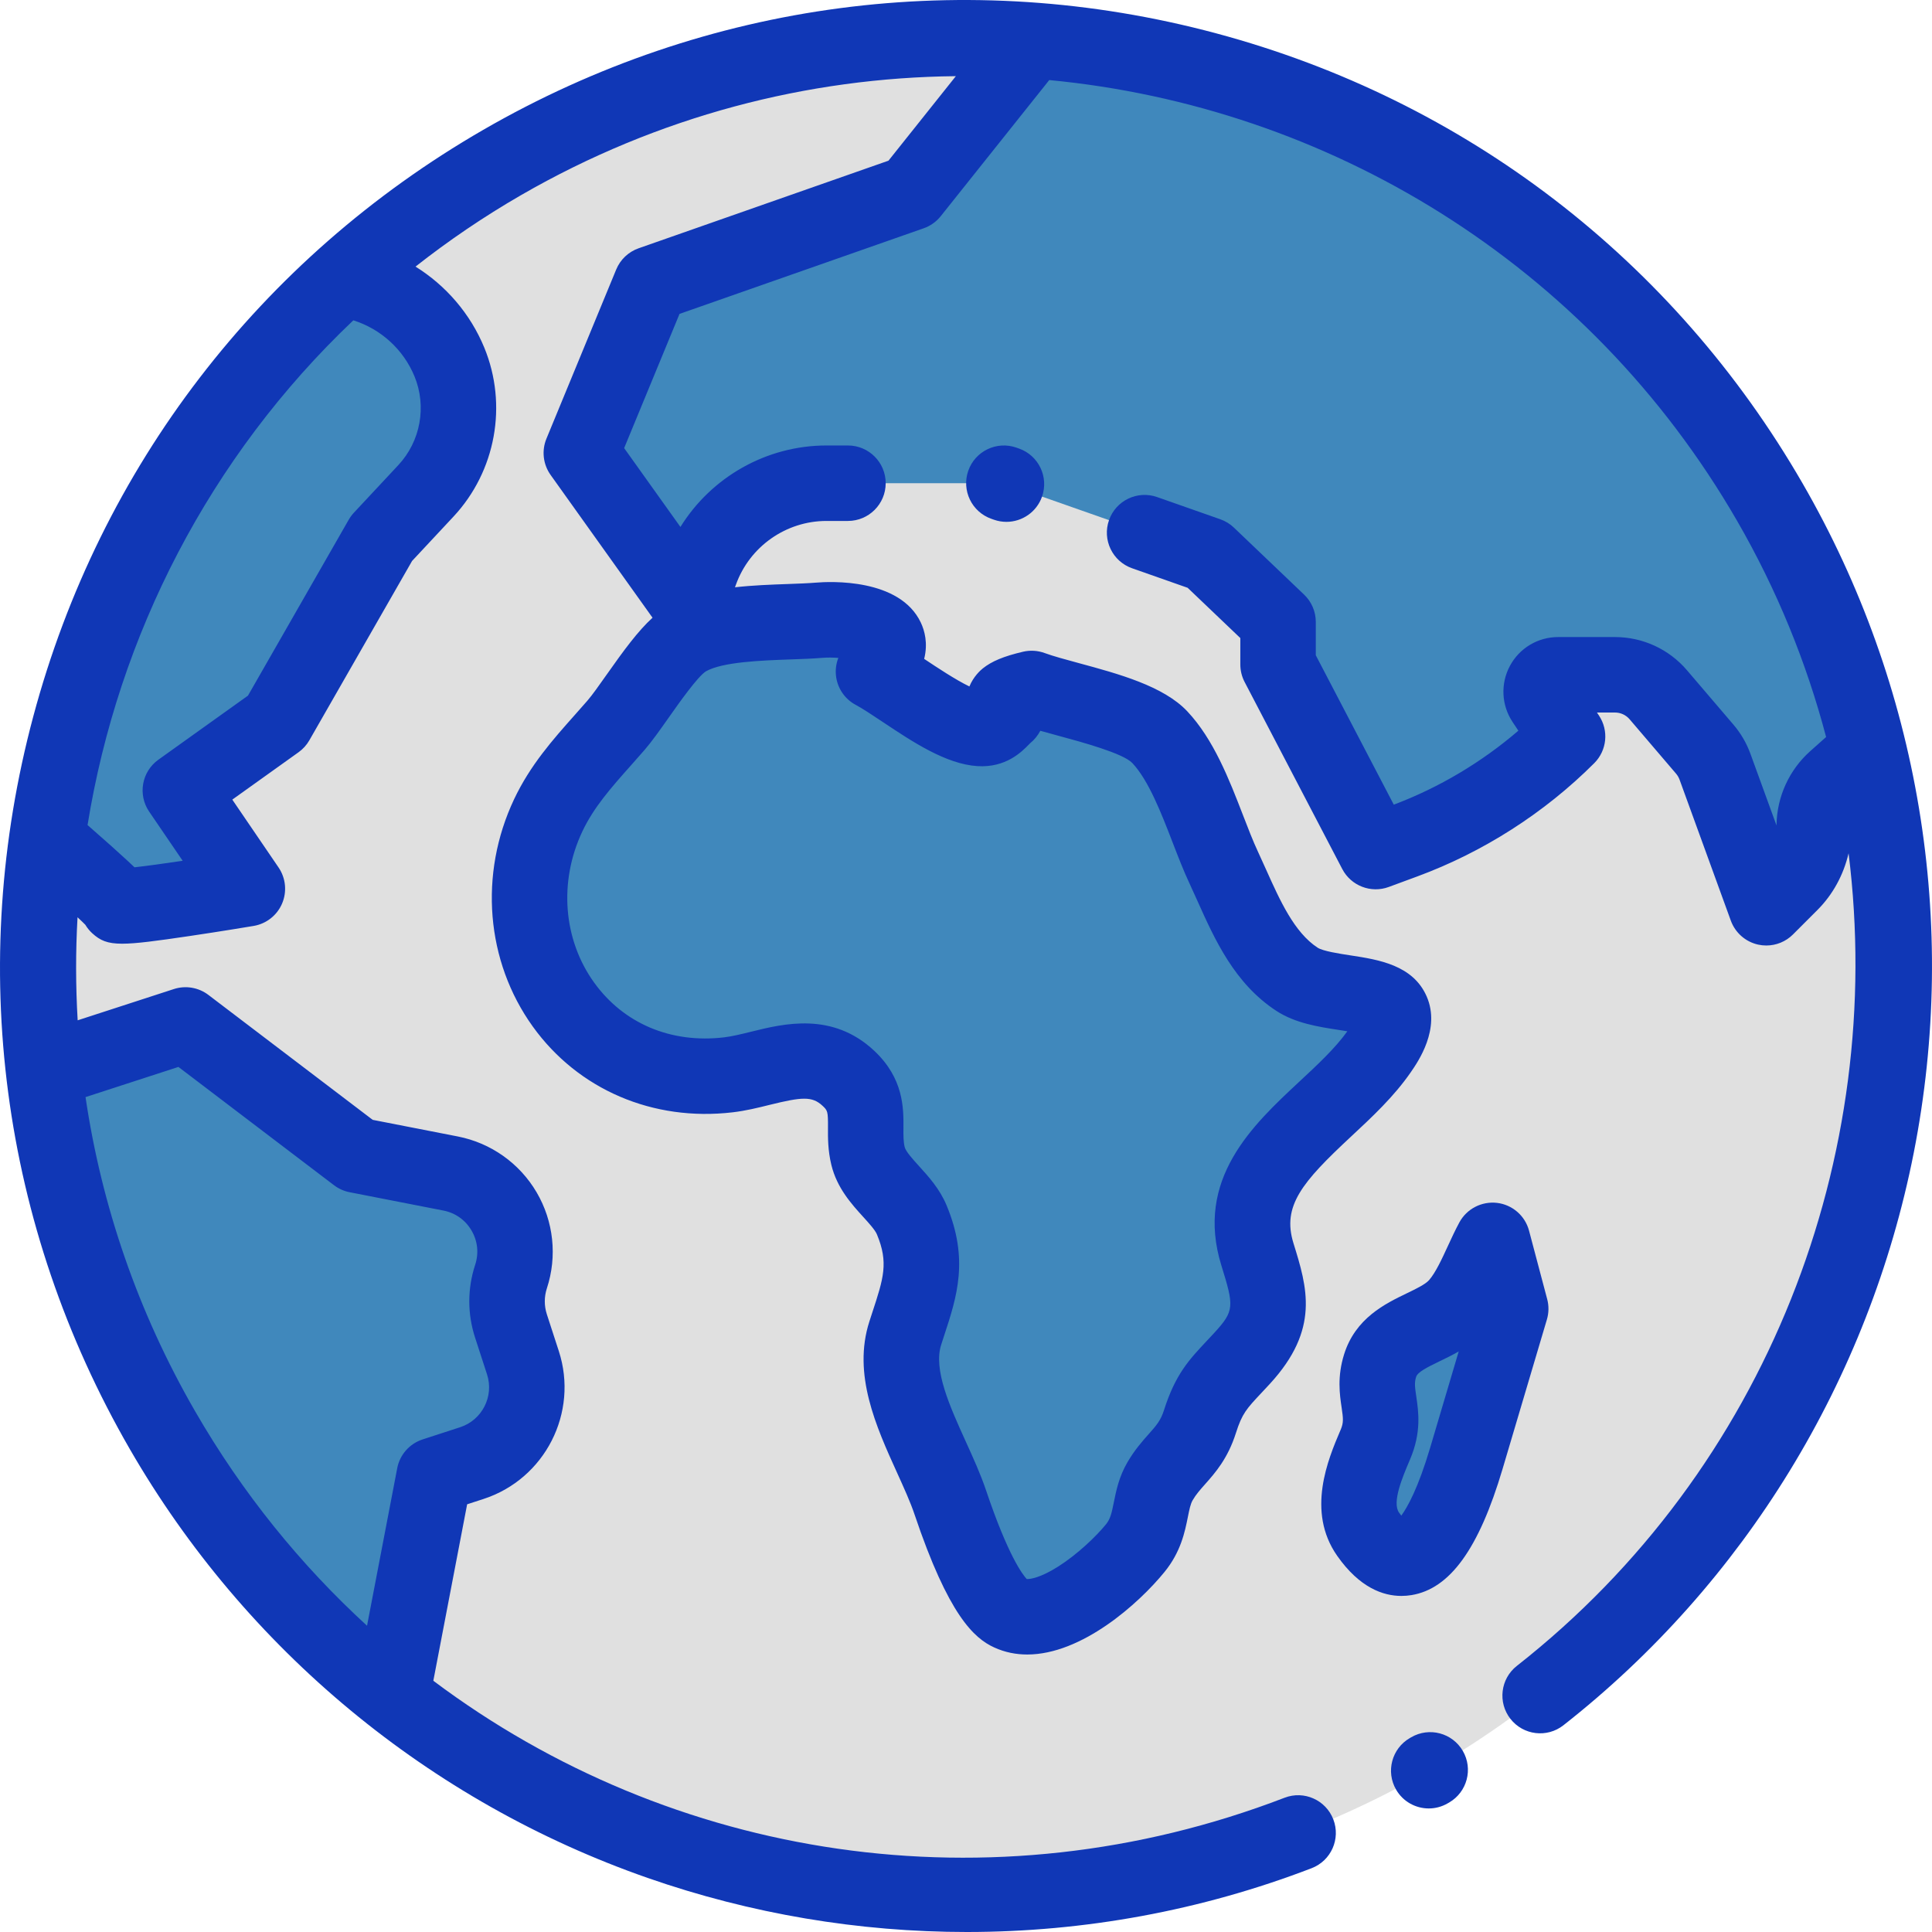 <svg width="100" height="100" viewBox="0 0 100 100" fill="none" xmlns="http://www.w3.org/2000/svg">
<g clip-path="url(#clip0_190_2309)">
<path d="M74.027 91.609C51.052 104.873 21.675 97.001 8.41 74.027C-4.854 51.052 3.017 21.674 25.992 8.41C48.967 -4.854 78.344 3.018 91.609 25.992C104.873 48.966 97.001 78.344 74.027 91.609Z" fill="#E0E0E0"/>
<path d="M53.401 35.635C53.055 35.716 52.385 35.886 52.095 36.119C51.734 36.409 52.299 36.786 52.092 36.951C51.736 37.236 51.477 37.753 50.715 37.705C49.12 37.603 46.67 35.541 45.214 34.761C47.562 32.344 43.846 31.982 42.398 32.103C40.523 32.26 37.278 32.091 35.584 33.045C34.409 33.707 32.828 36.454 31.881 37.545C30.563 39.064 29.236 40.383 28.378 42.201C25.226 48.871 30.077 56.529 37.7 55.634C39.816 55.385 42.036 54.054 43.912 55.81C45.294 57.104 44.563 58.322 44.929 59.831C45.246 61.137 46.692 61.94 47.193 63.139C48.152 65.438 47.544 66.876 46.86 68.996C45.961 71.778 48.285 75.082 49.19 77.767C49.645 79.119 50.973 82.904 52.276 83.497C54.325 84.429 57.537 81.635 58.761 80.132C59.718 78.957 59.405 77.764 60.048 76.664C60.743 75.473 61.623 75.116 62.111 73.581C62.636 71.927 63.182 71.515 64.291 70.308C66.077 68.365 65.799 67.229 65.085 64.925C63.602 60.139 68.99 57.901 71.417 54.388C73.951 50.719 69.052 51.942 67.133 50.687C65.159 49.397 64.296 46.945 63.345 44.912C62.393 42.879 61.606 39.824 60.03 38.154C58.816 36.868 55.124 36.272 53.401 35.635Z" fill="#4088BC"/>
<path d="M78.194 67.743C77.428 70.324 76.662 72.905 75.896 75.486C75.361 77.29 73.468 83.192 70.813 79.412C69.803 77.975 70.624 76.092 71.188 74.77C71.898 73.102 70.938 72.262 71.433 70.683C72.001 68.873 74.338 68.811 75.444 67.538C76.215 66.651 76.69 65.24 77.254 64.201C77.567 65.382 77.881 66.562 78.194 67.743Z" fill="#4088BC"/>
<path d="M91.609 25.992C83.335 11.662 68.793 3.209 53.446 2.094L47.165 9.974L33.702 14.694L30.09 23.449L35.661 31.254L36.253 29.604C37.242 26.849 39.854 25.011 42.781 25.011H51.963L62.517 28.72L66.153 32.191V34.395L71.207 44.076L72.678 43.533C75.857 42.361 78.742 40.514 81.138 38.119L79.918 36.288C79.529 35.706 79.947 34.927 80.646 34.927H83.592C84.454 34.927 85.273 35.305 85.833 35.961L88.239 38.778C88.469 39.046 88.648 39.353 88.769 39.685L91.424 46.986L92.688 45.722C93.484 44.925 93.888 43.84 93.907 42.713C93.922 41.807 94.315 40.947 94.992 40.343L95.96 39.48C96.204 39.263 96.475 39.086 96.764 38.953C95.712 34.512 94.008 30.147 91.609 25.992Z" fill="#4088BC"/>
<path d="M19.747 27.868L22.045 25.406C23.72 23.611 24.195 21.004 23.259 18.734C22.27 16.333 20.101 14.777 17.701 14.455C9.217 22.15 3.941 32.495 2.424 43.454C4.218 45.022 6.095 46.7 6.084 46.848C6.063 47.131 12.805 46.001 12.805 46.001L9.334 40.91L14.318 37.347L19.747 27.868Z" fill="#4088BC"/>
<path d="M24.419 75.73C26.585 75.027 27.77 72.701 27.067 70.535L26.448 68.631C26.178 67.799 26.179 66.903 26.452 66.072C27.225 63.716 25.758 61.216 23.325 60.741L18.471 59.792L9.604 53.05L2.273 55.432C2.993 61.798 5.003 68.124 8.41 74.026C11.562 79.486 15.625 84.09 20.294 87.763L22.479 76.361L24.419 75.73Z" fill="#4088BC"/>
<path d="M73.046 89.919L72.971 89.963C72.038 90.504 71.721 91.699 72.262 92.632C72.624 93.257 73.279 93.605 73.953 93.605C74.285 93.605 74.623 93.52 74.931 93.341L75.007 93.298C75.939 92.757 76.257 91.561 75.716 90.629C75.175 89.696 73.98 89.378 73.046 89.919Z" fill="#1037B6"/>
<path d="M93.299 25.016C86.623 13.452 75.844 5.181 62.947 1.725C50.05 -1.731 36.579 0.043 25.015 6.719C13.452 13.395 5.18 24.174 1.725 37.072C-1.731 49.969 0.043 63.44 6.718 75.003C12.707 85.376 22.225 93.259 33.519 97.2C38.873 99.068 44.462 100 50.042 100C56.109 100 62.166 98.897 67.891 96.697C68.897 96.31 69.4 95.18 69.013 94.173C68.626 93.166 67.495 92.663 66.489 93.051C51.251 98.908 34.754 96.247 22.429 86.996L24.179 77.862L25.022 77.588C28.209 76.553 29.959 73.118 28.924 69.932L28.305 68.028C28.162 67.587 28.163 67.121 28.307 66.681C28.85 65.027 28.656 63.216 27.775 61.714C26.894 60.212 25.408 59.158 23.699 58.824L19.291 57.963L10.786 51.496C10.276 51.109 9.609 50.996 9 51.193L4.02 52.811C3.915 51.03 3.913 49.249 4.013 47.478C4.21 47.661 4.338 47.786 4.417 47.867C4.514 48.03 4.635 48.178 4.776 48.307C5.183 48.678 5.551 48.846 6.325 48.846C7.035 48.845 8.087 48.704 9.825 48.447C11.472 48.204 13.111 47.929 13.128 47.926C13.784 47.816 14.34 47.379 14.601 46.767C14.862 46.154 14.793 45.451 14.418 44.9L12.024 41.388L15.454 38.935C15.682 38.772 15.873 38.561 16.012 38.317L21.329 29.035L23.473 26.738C25.663 24.391 26.288 20.957 25.065 17.989C24.343 16.238 23.083 14.781 21.507 13.799C23.214 12.457 25.034 11.218 26.968 10.101C34.066 6.004 41.811 4.018 49.475 3.942L45.987 8.317L33.055 12.851C32.529 13.035 32.108 13.434 31.895 13.949L28.284 22.704C28.027 23.326 28.109 24.036 28.5 24.584L33.775 31.973C33.019 32.662 32.284 33.666 31.405 34.913C31.02 35.459 30.657 35.975 30.405 36.265C30.187 36.517 29.968 36.763 29.751 37.007C28.616 38.283 27.444 39.603 26.61 41.367C24.778 45.245 25.148 49.753 27.576 53.132C29.924 56.398 33.794 58.059 37.926 57.573C38.599 57.494 39.226 57.339 39.834 57.188C41.508 56.774 42.038 56.733 42.575 57.236C42.837 57.48 42.861 57.527 42.856 58.356C42.852 58.884 42.848 59.541 43.03 60.292C43.321 61.492 44.075 62.321 44.681 62.988C44.982 63.319 45.293 63.661 45.389 63.891C45.998 65.351 45.733 66.159 45.151 67.931C45.102 68.082 45.051 68.237 45 68.396C44.117 71.129 45.348 73.841 46.434 76.233C46.786 77.009 47.12 77.742 47.338 78.391C49.094 83.601 50.41 84.795 51.467 85.275C52.02 85.527 52.593 85.637 53.171 85.637C55.986 85.637 58.924 83.022 60.274 81.365C61.122 80.325 61.33 79.283 61.483 78.522C61.559 78.143 61.618 77.844 61.733 77.649C61.907 77.35 62.113 77.118 62.373 76.825C62.897 76.235 63.548 75.502 63.971 74.172C64.291 73.162 64.524 72.914 65.296 72.092C65.43 71.95 65.574 71.797 65.727 71.629C68.329 68.799 67.659 66.637 66.949 64.347C66.352 62.421 67.396 61.189 69.921 58.837C71.016 57.818 72.148 56.764 73.022 55.498C73.405 54.944 74.57 53.258 73.849 51.586C73.143 49.947 71.347 49.672 69.905 49.451C69.335 49.364 68.474 49.231 68.2 49.052C66.992 48.262 66.252 46.614 65.537 45.019C65.395 44.701 65.254 44.388 65.112 44.084C64.858 43.541 64.604 42.885 64.336 42.19C63.625 40.351 62.82 38.267 61.449 36.813C60.217 35.508 57.894 34.879 55.845 34.324C55.155 34.137 54.505 33.961 54.076 33.803C53.716 33.67 53.326 33.646 52.953 33.733C51.956 33.967 51.334 34.225 50.872 34.595C50.749 34.693 50.388 35.014 50.176 35.531C49.461 35.187 48.478 34.532 47.873 34.129C47.861 34.12 47.848 34.112 47.835 34.104C48.039 33.288 47.855 32.633 47.661 32.224C46.57 29.916 42.949 30.096 42.234 30.157C41.828 30.191 41.315 30.209 40.772 30.229C39.919 30.259 38.975 30.293 38.042 30.398L38.091 30.264C38.799 28.29 40.683 26.964 42.78 26.964H43.89C44.968 26.964 45.843 26.09 45.843 25.011C45.843 23.933 44.968 23.058 43.89 23.058H42.78C39.667 23.058 36.817 24.697 35.219 27.275L32.306 23.194L35.172 16.247L47.81 11.816C48.156 11.695 48.462 11.478 48.691 11.191L54.309 4.144C68.663 5.51 82.174 13.558 89.917 26.968C91.979 30.54 93.505 34.301 94.519 38.147L93.691 38.885C92.611 39.85 91.978 41.233 91.953 42.68C91.953 42.696 91.953 42.712 91.952 42.727L90.603 39.018C90.402 38.464 90.106 37.957 89.724 37.509L87.318 34.692C86.385 33.6 85.027 32.974 83.591 32.974H80.646C79.6 32.974 78.645 33.547 78.152 34.468C77.659 35.39 77.712 36.503 78.292 37.372L78.59 37.82C76.687 39.456 74.486 40.766 72.142 41.649L68.105 33.916V32.191C68.105 31.657 67.887 31.146 67.501 30.778L63.866 27.308C63.665 27.116 63.426 26.97 63.164 26.878L59.892 25.728C58.874 25.37 57.759 25.905 57.402 26.923C57.044 27.941 57.579 29.055 58.597 29.413L61.472 30.424L64.199 33.026V34.395C64.199 34.71 64.275 35.02 64.421 35.299L69.475 44.98C69.93 45.851 70.962 46.249 71.882 45.909L73.354 45.366C76.773 44.105 79.942 42.077 82.518 39.501C83.177 38.842 83.279 37.811 82.762 37.036L82.658 36.88H83.591C83.883 36.88 84.159 37.008 84.348 37.229L86.754 40.046C86.832 40.137 86.891 40.24 86.933 40.353L89.588 47.654C89.816 48.281 90.349 48.748 91 48.893C91.141 48.924 91.282 48.939 91.423 48.939C91.935 48.939 92.434 48.738 92.804 48.367L94.068 47.103C94.868 46.303 95.419 45.29 95.682 44.167C97.637 59.832 91.495 76.037 78.511 86.227C77.663 86.893 77.515 88.12 78.181 88.969C78.847 89.818 80.074 89.966 80.923 89.299C90.296 81.943 96.736 71.42 99.055 59.67C101.396 47.807 99.353 35.5 93.299 25.016ZM9.235 55.224L17.288 61.347C17.526 61.528 17.802 61.652 18.096 61.709L22.95 62.658C23.569 62.779 24.086 63.145 24.405 63.69C24.725 64.234 24.792 64.864 24.595 65.464C24.191 66.697 24.189 68.001 24.59 69.235L25.209 71.139C25.579 72.277 24.953 73.503 23.816 73.873L21.875 74.504C21.198 74.724 20.694 75.295 20.56 75.994L18.998 84.148C15.564 81.004 12.549 77.29 10.101 73.05C7.115 67.879 5.25 62.363 4.427 56.786L9.235 55.224ZM4.135 46.969C4.141 47.054 4.151 47.138 4.168 47.221C4.152 47.142 4.141 47.058 4.135 46.969ZM21.453 19.477C22.096 21.036 21.767 22.841 20.617 24.074L18.32 26.535C18.217 26.645 18.127 26.767 18.052 26.897L12.835 36.006L8.198 39.322C7.335 39.939 7.123 41.133 7.721 42.01L9.455 44.554C8.455 44.703 7.558 44.826 6.962 44.891C6.847 44.781 6.727 44.669 6.603 44.554C6.139 44.123 5.494 43.547 4.532 42.705C6.118 32.888 10.849 23.64 18.288 16.58C19.713 17.028 20.882 18.091 21.453 19.477ZM40.91 34.132C41.502 34.111 42.06 34.092 42.56 34.05C42.823 34.028 43.116 34.032 43.392 34.053C43.269 34.37 43.228 34.717 43.282 35.061C43.376 35.667 43.749 36.194 44.29 36.483C44.657 36.679 45.166 37.019 45.706 37.379C47.233 38.397 48.963 39.55 50.588 39.654C52.066 39.749 52.889 38.907 53.241 38.548C53.27 38.52 53.296 38.491 53.324 38.465C53.523 38.303 53.709 38.087 53.847 37.825C54.159 37.914 54.487 38.003 54.824 38.094C55.98 38.407 58.132 38.99 58.608 39.494C59.453 40.39 60.111 42.094 60.692 43.598C60.986 44.358 61.263 45.075 61.574 45.74C61.708 46.025 61.839 46.319 61.973 46.617C62.874 48.627 63.896 50.906 66.063 52.322C67.045 52.965 68.25 53.149 69.313 53.312C69.441 53.332 69.588 53.355 69.738 53.379C69.107 54.259 68.209 55.096 67.26 55.979C64.842 58.231 61.833 61.033 63.219 65.504C63.873 67.615 63.903 67.843 62.852 68.987C62.708 69.143 62.575 69.285 62.45 69.418C61.549 70.377 60.837 71.135 60.248 72.99C60.077 73.529 59.855 73.779 59.453 74.232C59.131 74.594 58.73 75.046 58.36 75.679C57.917 76.437 57.771 77.167 57.653 77.754C57.537 78.331 57.472 78.62 57.245 78.899C56.729 79.532 55.767 80.451 54.78 81.079C53.862 81.662 53.326 81.742 53.143 81.731C52.935 81.507 52.18 80.529 51.039 77.143C50.758 76.308 50.368 75.449 49.99 74.618C49.158 72.786 48.299 70.891 48.717 69.597C48.766 69.444 48.815 69.295 48.863 69.149C49.532 67.112 50.162 65.188 48.994 62.387C48.638 61.534 48.071 60.911 47.572 60.361C47.249 60.005 46.882 59.602 46.826 59.37C46.757 59.087 46.759 58.76 46.762 58.382C46.769 57.362 46.779 55.82 45.246 54.384C43.084 52.361 40.564 52.984 38.896 53.397C38.384 53.523 37.9 53.643 37.471 53.694C34.727 54.015 32.278 52.98 30.748 50.852C29.148 48.626 28.916 45.63 30.142 43.035C30.736 41.779 31.633 40.769 32.671 39.601C32.898 39.346 33.127 39.089 33.355 38.825C33.736 38.386 34.155 37.791 34.599 37.162C35.128 36.41 36.113 35.012 36.541 34.746C37.412 34.256 39.434 34.185 40.91 34.132Z" fill="#1037B6"/>
<path d="M73.056 82.563C75.049 82.237 76.546 80.165 77.77 76.041L80.067 68.298C80.169 67.954 80.175 67.588 80.082 67.242L79.143 63.7C78.938 62.926 78.281 62.356 77.487 62.261C76.692 62.169 75.92 62.566 75.538 63.269C75.324 63.664 75.132 64.082 74.945 64.486C74.632 65.166 74.308 65.869 73.97 66.257C73.781 66.475 73.294 66.71 72.824 66.937C71.699 67.48 70.159 68.223 69.571 70.098C69.206 71.261 69.342 72.182 69.442 72.854C69.528 73.436 69.548 73.638 69.392 74.005L69.372 74.05C68.751 75.509 67.594 78.225 69.216 80.534C70.373 82.181 71.59 82.605 72.535 82.605C72.72 82.605 72.895 82.589 73.056 82.563ZM72.412 78.289C72.039 77.757 72.597 76.448 72.966 75.581L72.985 75.535C73.581 74.138 73.421 73.065 73.306 72.281C73.231 71.78 73.205 71.564 73.298 71.268C73.374 71.024 73.832 70.788 74.522 70.455C74.827 70.308 75.164 70.145 75.503 69.949L74.026 74.93C73.402 77.032 72.85 78.014 72.531 78.449C72.494 78.403 72.454 78.35 72.412 78.289Z" fill="#1037B6"/>
<path d="M52.608 23.169C51.591 22.812 50.475 23.347 50.118 24.365C49.761 25.383 50.297 26.497 51.315 26.854L51.447 26.901C51.66 26.976 51.878 27.011 52.093 27.011C52.899 27.011 53.654 26.508 53.936 25.704C54.293 24.686 53.757 23.572 52.739 23.215L52.608 23.169Z" fill="#1037B6"/>
</g>
<defs>
<clipPath id="clip0_190_2309">
<rect width="100" height="100" fill="white"/>
</clipPath>
</defs>
</svg>
